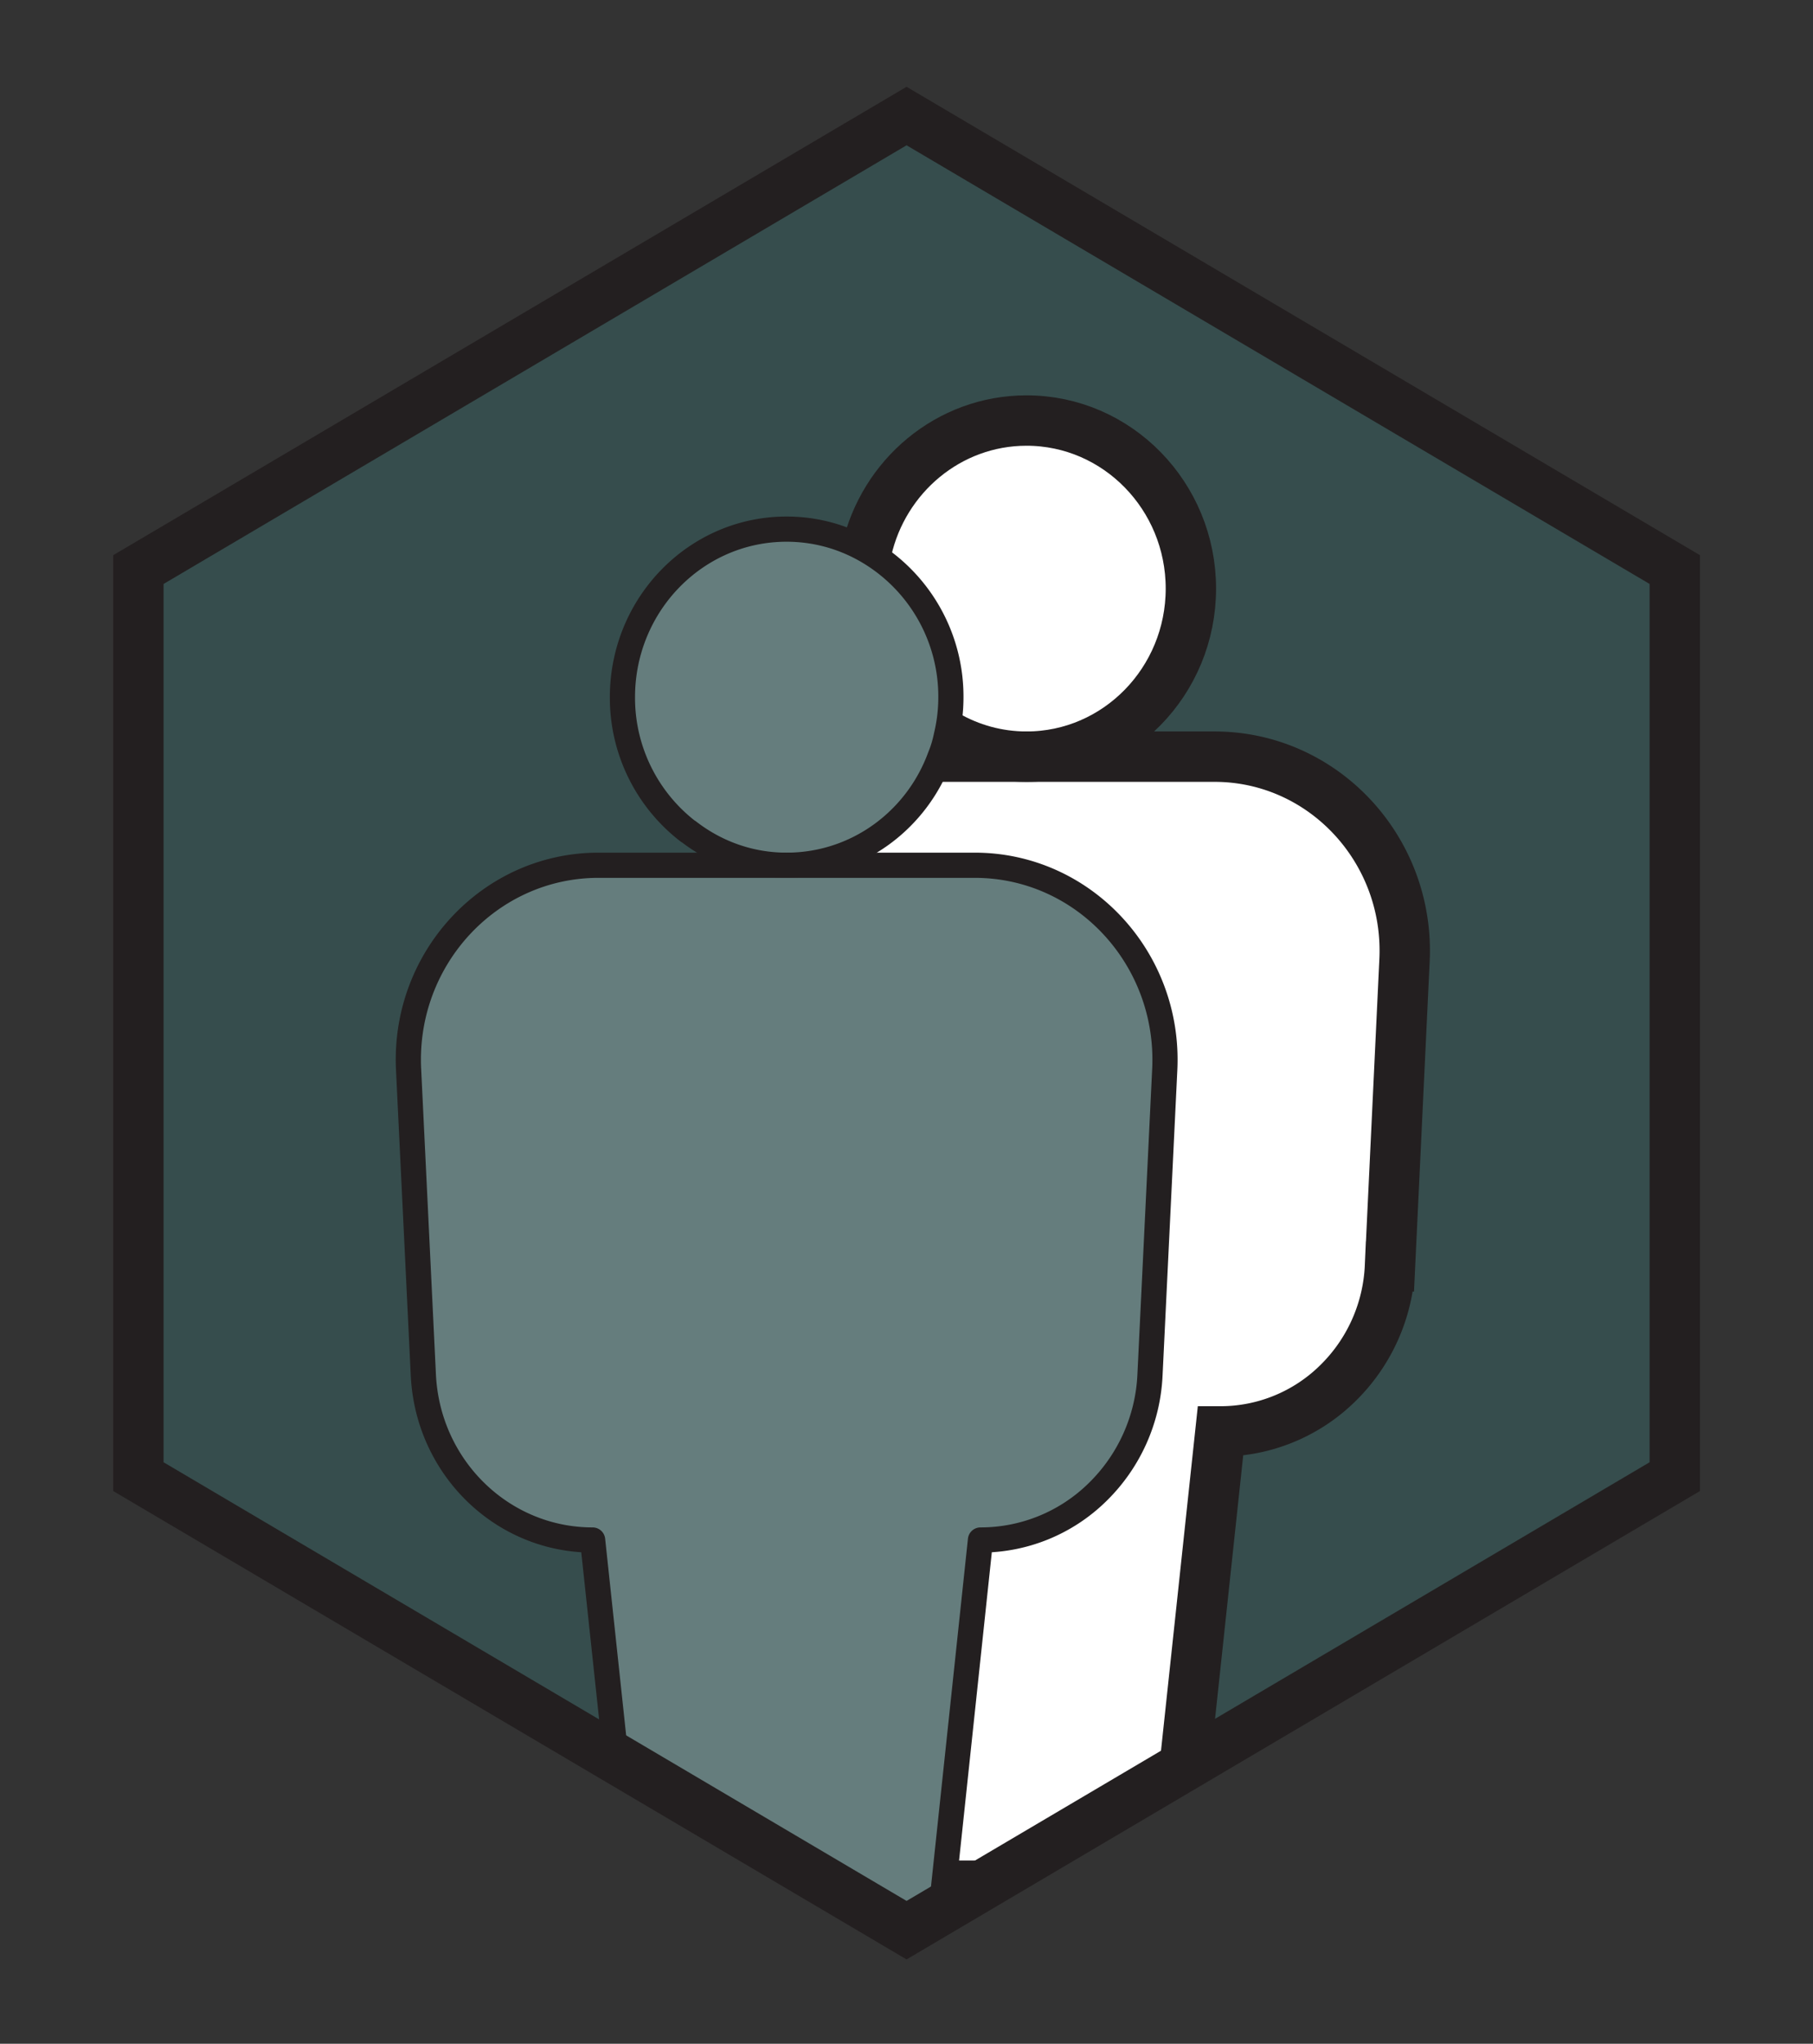 <svg viewBox="0 0 300 338" xmlns="http://www.w3.org/2000/svg" fill-rule="evenodd" clip-rule="evenodd" stroke-miterlimit="10"><rect x="0" y="0" width="300" height="338" fill="#333333" stroke="none"/><g transform="translate(0 .44) scale(4.167)"><path fill="none" d="M0 0h72v81H0z"/><clipPath id="prefix__a"><path d="M0 0h72v81H0z"/></clipPath><g clip-path="url(#prefix__a)"><clipPath id="prefix__b"><path d="M5.495 22.5v36L36 76.5l30.506-18v-36L36 4.5l-30.505 18z" clip-rule="nonzero"/></clipPath><g clip-path="url(#prefix__b)"><path d="M66.506 58.5v-36L36 4.5l-30.505 18v36L36 76.5l30.506-18z" fill="#3d8b8a" fill-rule="nonzero" opacity=".3"/><path d="M55.778 38.015l-.577 12.14a6.916 6.916 0 01-2.084 4.65 6.641 6.641 0 01-4.648 1.9l-1.928 18.03h-9.06l1.458-13.72c1.8 0 3.444-.72 4.647-1.9a6.932 6.932 0 002.084-4.65l.588-12.14c.205-4.4-3.229-8.09-7.545-8.09h-7.475c2.798 0 5.176-1.79 6.096-4.31.117-.28.196-.56.254-.85.118-.49.176-.99.176-1.51 0-2.5-1.35-4.68-3.346-5.82.665-2.95 3.258-5.16 6.35-5.16 3.601 0 6.527 2.99 6.527 6.67 0 3.68-2.926 6.67-6.527 6.67h7.466c4.315 0 7.759 3.69 7.544 8.09" fill="#fff" fill-rule="nonzero"/><path d="M34.413 21.745c.665-2.95 3.258-5.16 6.35-5.16 3.601 0 6.527 2.99 6.527 6.67 0 3.68-2.926 6.67-6.527 6.67-1.154 0-2.24-.31-3.18-.85" fill="none" stroke="#231f20" stroke-width="2"/><path d="M37.329 29.925h10.9c4.315 0 7.759 3.69 7.544 8.09l-.577 12.14a6.916 6.916 0 01-2.084 4.65 6.641 6.641 0 01-4.648 1.9l-1.928 18.03h-9.06" fill="none" stroke="#231f20" stroke-width="2"/><path d="M37.76 27.565c0 .52-.06 1.02-.176 1.51-.06.29-.137.57-.255.85-.92 2.52-3.297 4.31-6.095 4.31-1.468 0-2.81-.5-3.895-1.34h-.01a6.69 6.69 0 01-2.612-5.33c0-3.68 2.916-6.67 6.517-6.67 1.164 0 2.24.31 3.18.85a6.687 6.687 0 013.346 5.82" fill="#aec5c6" fill-rule="nonzero" opacity=".4"/><path d="M37.76 27.565c0 .52-.06 1.02-.176 1.51-.06.29-.137.57-.255.85-.92 2.52-3.297 4.31-6.095 4.31-1.468 0-2.81-.5-3.895-1.34h-.01a6.69 6.69 0 01-2.612-5.33c0-3.68 2.916-6.67 6.517-6.67 1.164 0 2.24.31 3.18.85a6.687 6.687 0 013.346 5.82z" fill="none" stroke="#231f20" stroke-linecap="round" stroke-linejoin="round"/><path d="M46.253 42.325l-.587 12.14a6.937 6.937 0 01-2.084 4.65 6.623 6.623 0 01-4.648 1.9l-1.458 13.72-.46 4.31H25.46l-1.927-18.03c-3.591 0-6.546-2.88-6.722-6.55l-.587-12.14c-.206-4.4 3.229-8.09 7.544-8.09h14.94c4.316 0 7.75 3.69 7.545 8.09" fill="#aec5c6" fill-rule="nonzero" opacity=".4"/><path d="M46.253 42.325l-.587 12.14a6.937 6.937 0 01-2.084 4.65 6.623 6.623 0 01-4.648 1.9l-1.458 13.72-.46 4.31H25.46l-1.927-18.03c-3.591 0-6.546-2.88-6.722-6.55l-.587-12.14c-.206-4.4 3.229-8.09 7.544-8.09h14.94c4.316 0 7.75 3.69 7.545 8.09z" fill="none" stroke="#231f20" stroke-linecap="round" stroke-linejoin="round"/></g><g><path d="M66.506 58.5v-36L36 4.5l-30.505 18v36L36 76.5l30.506-18z" fill="none" stroke="#231f20" stroke-width="2"/></g></g></g></svg>